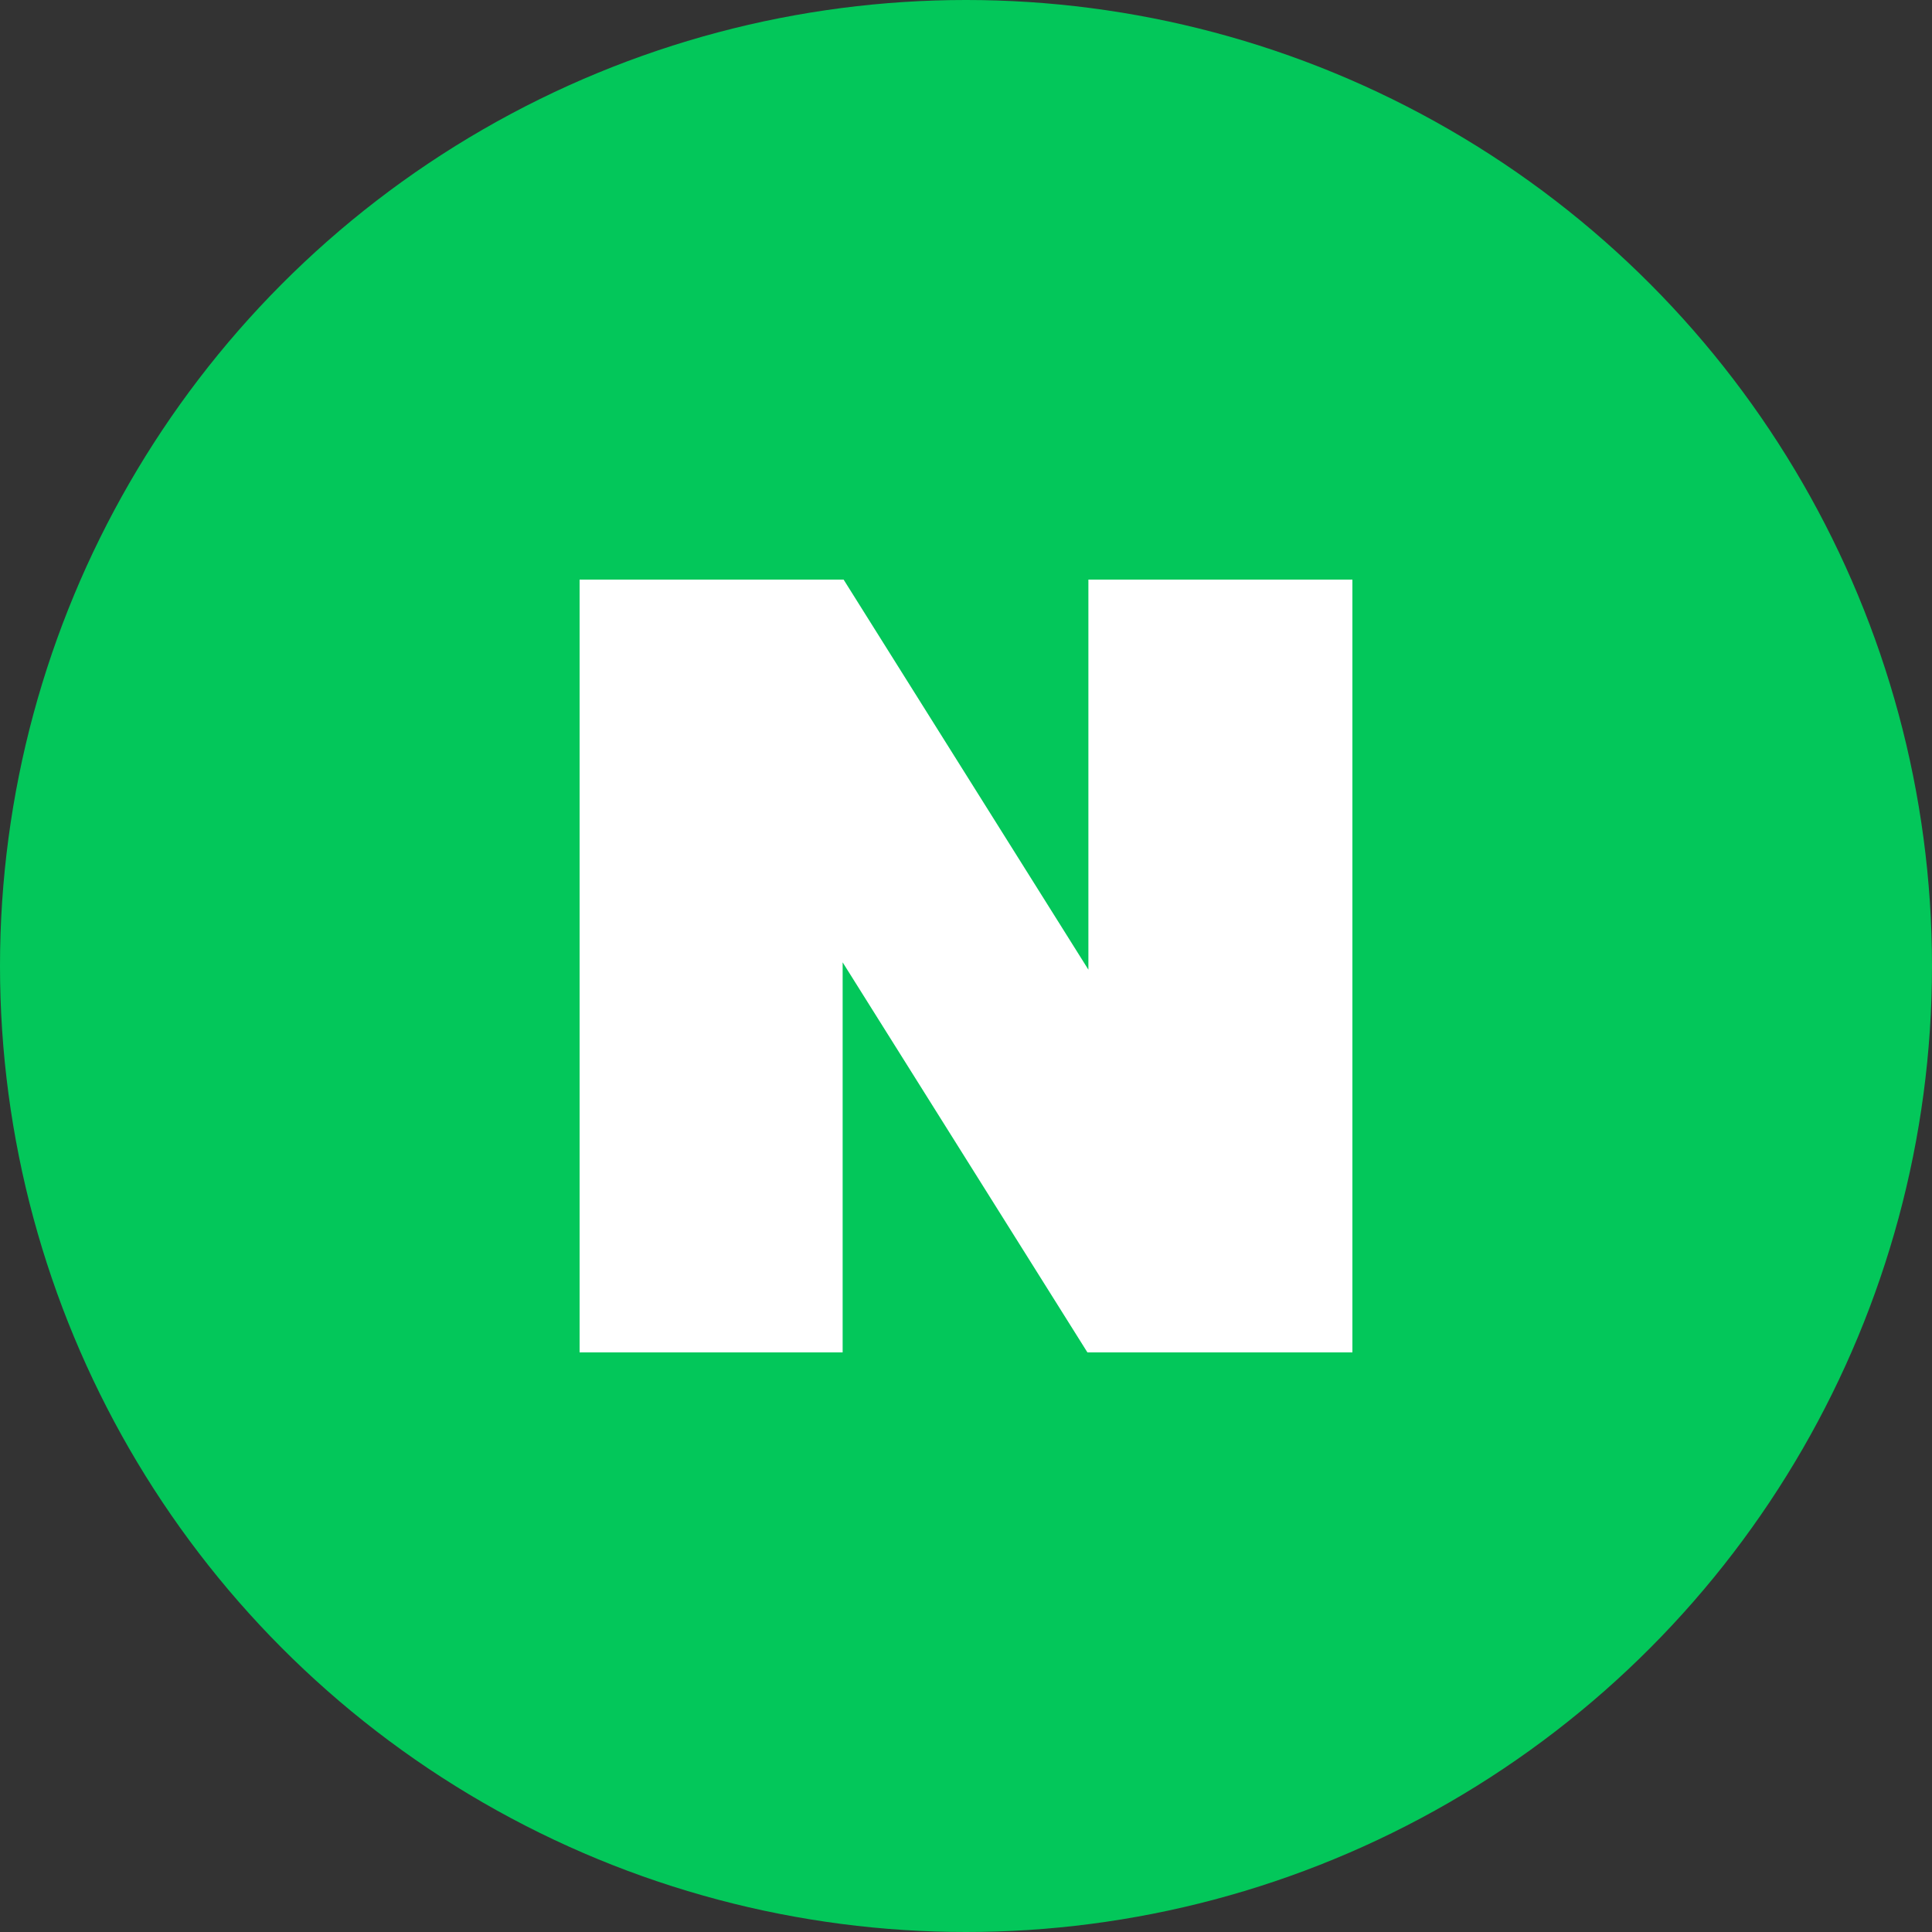 <svg width="40" height="40" viewBox="0 0 40 40" fill="none" xmlns="http://www.w3.org/2000/svg">
<rect x="0" y="0" width="40" height="40" fill="#333333" stroke="none"/>
<circle cx="20" cy="20" r="20" fill="#03C75A"/>
<path d="M22.534 12V20.076L17.466 12H12V28H17.446V19.924L22.514 28H28V12H22.534Z" fill="white"/>
</svg>
